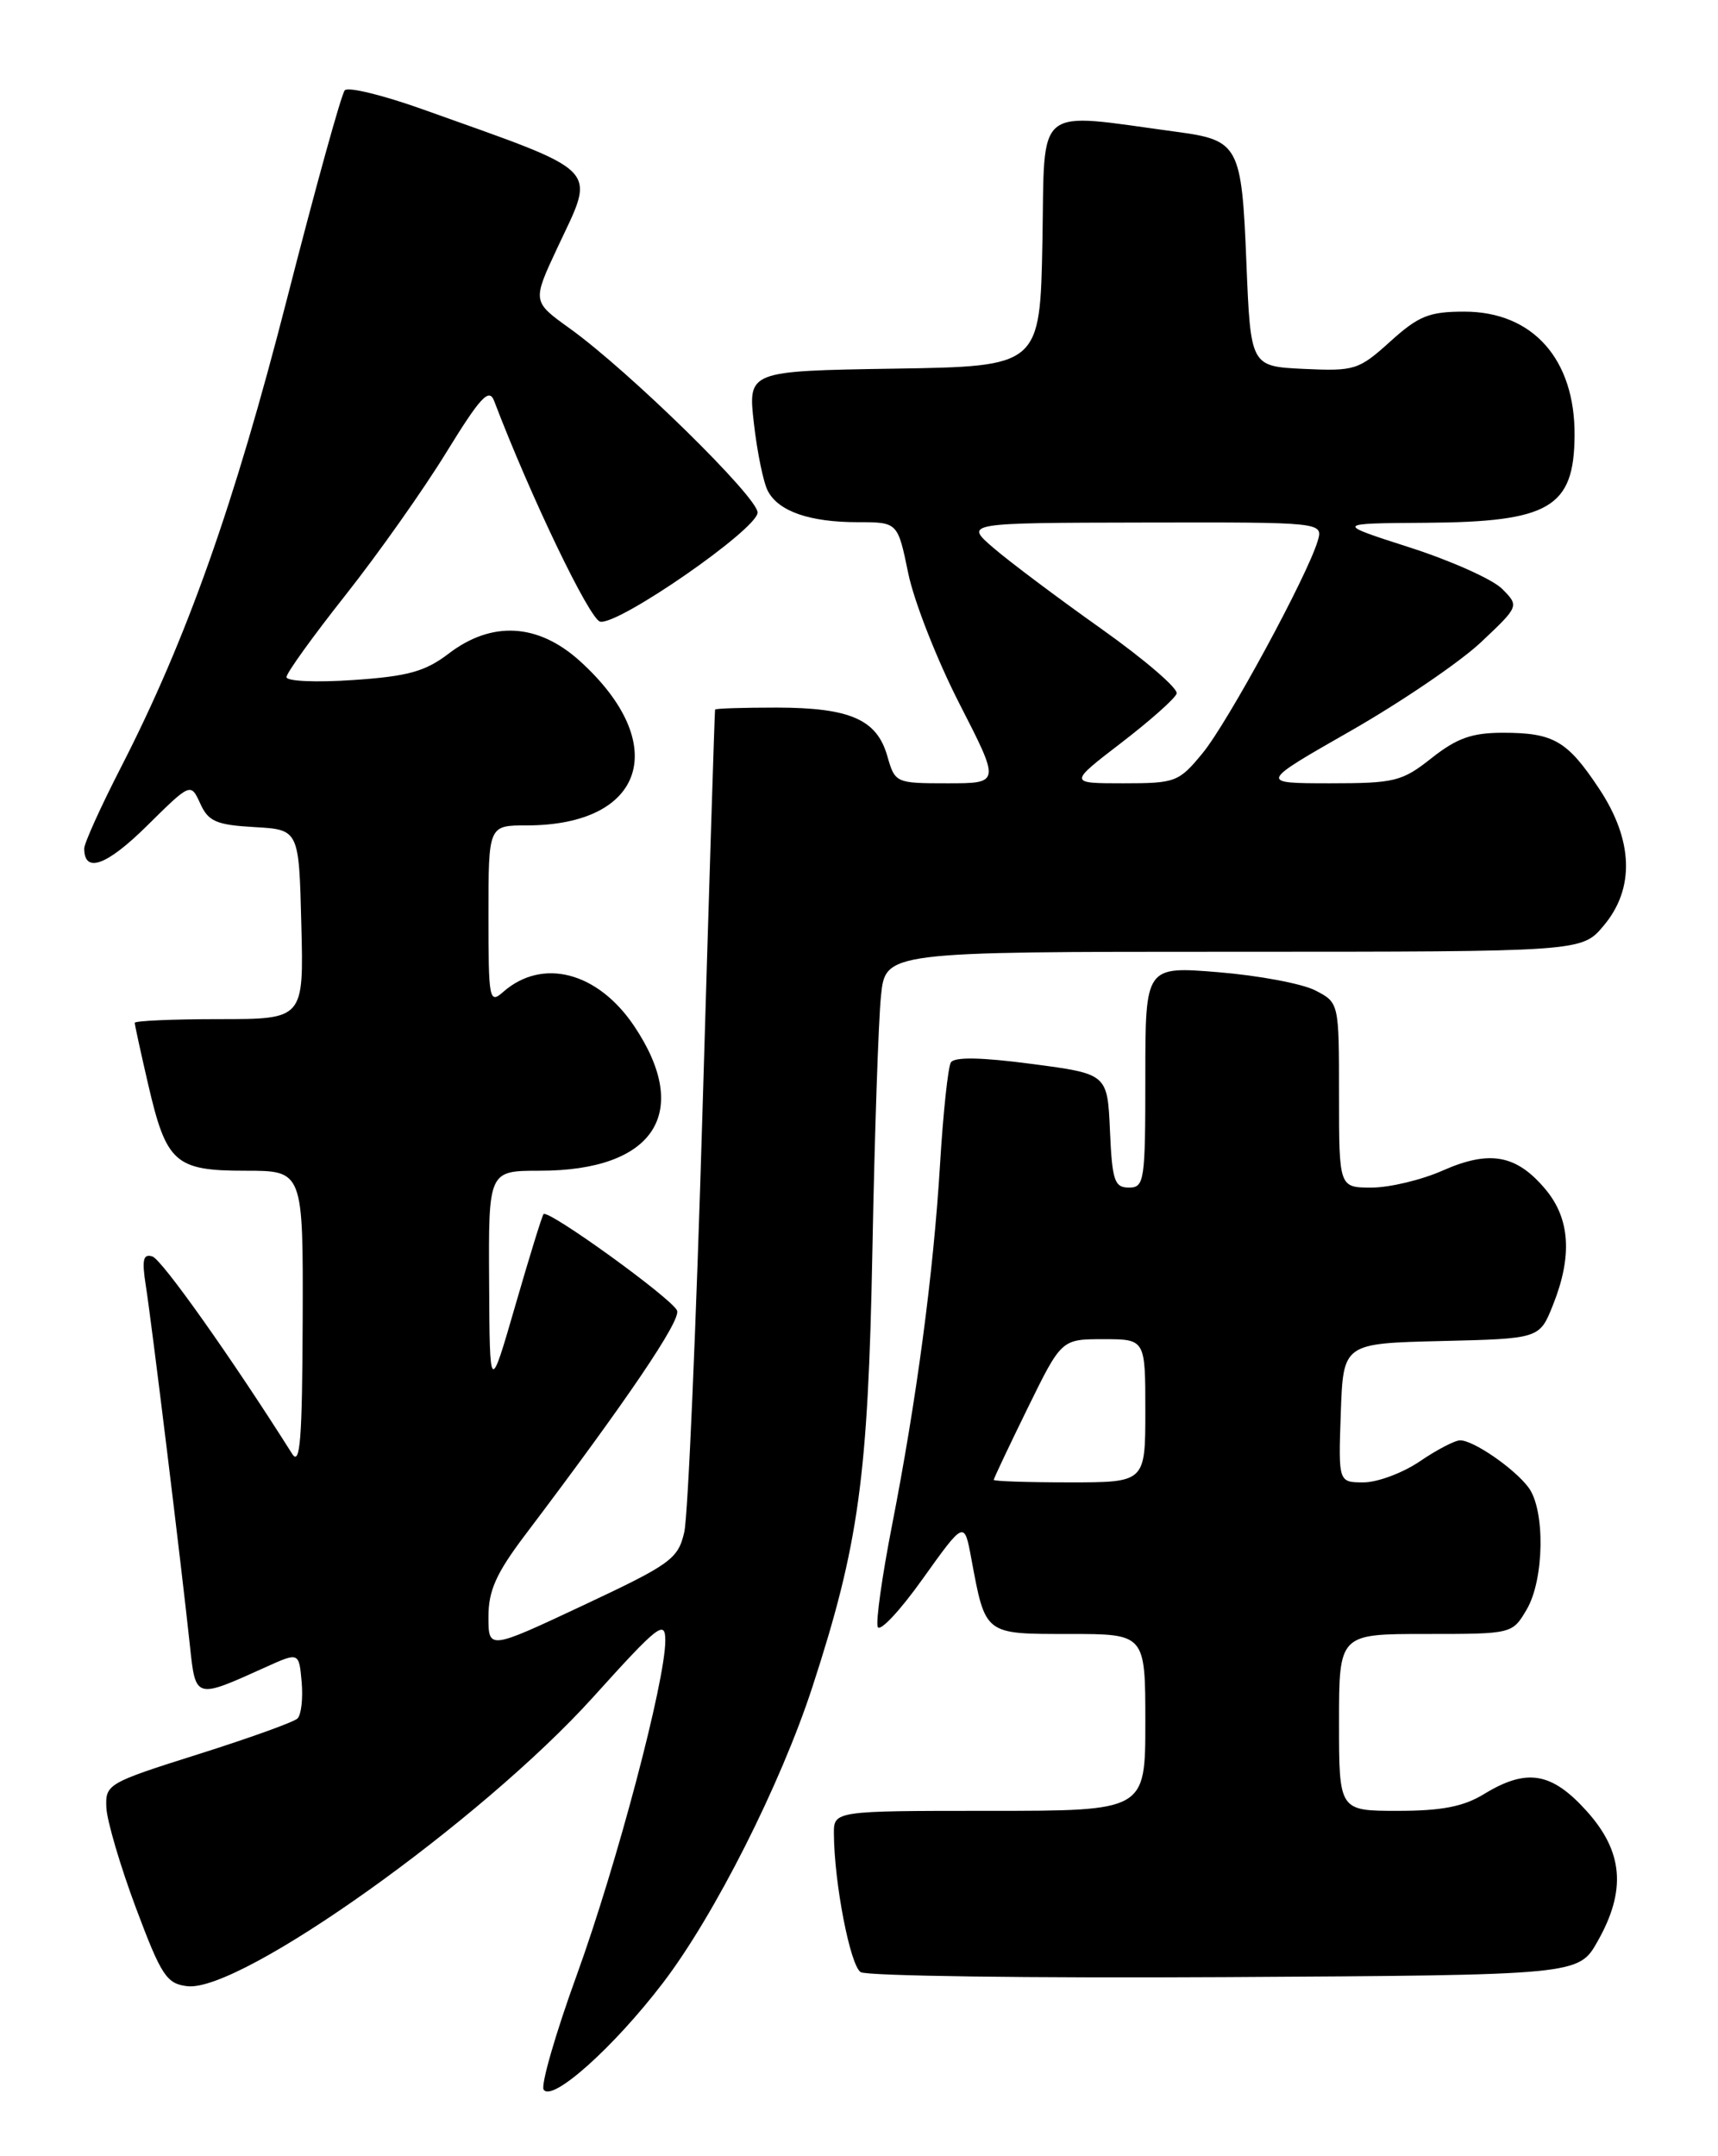 <?xml version="1.0" encoding="UTF-8" standalone="no"?>
<!DOCTYPE svg PUBLIC "-//W3C//DTD SVG 1.1//EN" "http://www.w3.org/Graphics/SVG/1.1/DTD/svg11.dtd" >
<svg xmlns="http://www.w3.org/2000/svg" xmlns:xlink="http://www.w3.org/1999/xlink" version="1.1" viewBox="0 0 204 256">
 <g >
 <path fill="currentColor"
d=" M 78.71 235.44 C 84.84 227.42 92.69 211.87 96.47 200.28 C 101.98 183.36 103.08 175.37 103.59 148.50 C 103.85 134.75 104.31 121.14 104.61 118.25 C 105.14 113.00 105.14 113.00 146.48 113.00 C 187.82 113.00 187.82 113.00 190.41 109.92 C 194.14 105.50 193.95 99.78 189.89 93.65 C 186.11 87.95 184.49 87.00 178.46 87.00 C 174.78 87.00 172.99 87.64 170.00 90.00 C 166.47 92.79 165.64 93.00 157.86 93.00 C 149.50 92.99 149.50 92.99 160.43 86.75 C 166.44 83.31 173.39 78.58 175.88 76.23 C 180.40 71.96 180.40 71.96 178.35 69.90 C 177.22 68.78 172.29 66.57 167.40 65.00 C 158.50 62.14 158.50 62.14 169.32 62.07 C 184.01 61.97 186.91 60.27 186.97 51.70 C 187.03 42.64 182.00 37.00 173.87 37.00 C 169.70 37.00 168.44 37.51 165.08 40.55 C 161.34 43.93 160.85 44.08 154.82 43.80 C 148.50 43.50 148.50 43.50 148.00 31.17 C 147.44 17.26 147.11 16.64 139.70 15.65 C 122.65 13.35 124.08 12.18 123.78 28.64 C 123.50 43.50 123.50 43.50 106.15 43.77 C 88.81 44.05 88.81 44.05 89.52 50.27 C 89.91 53.70 90.65 57.31 91.18 58.30 C 92.45 60.72 96.15 62.00 101.87 62.00 C 106.60 62.00 106.60 62.00 107.85 68.08 C 108.54 71.42 111.28 78.39 113.94 83.58 C 118.77 93.00 118.77 93.00 112.53 93.00 C 106.35 93.00 106.28 92.97 105.36 89.76 C 104.12 85.42 100.95 84.03 92.25 84.01 C 88.26 84.01 84.96 84.11 84.91 84.25 C 84.86 84.39 84.19 105.65 83.43 131.50 C 82.67 157.35 81.69 180.04 81.25 181.92 C 80.51 185.10 79.66 185.71 69.23 190.61 C 58.00 195.88 58.00 195.88 58.00 191.94 C 58.00 188.84 58.93 186.78 62.35 182.25 C 74.42 166.29 80.86 156.79 80.40 155.61 C 79.87 154.23 65.10 143.55 64.54 144.15 C 64.37 144.34 62.86 149.22 61.19 155.00 C 58.15 165.50 58.15 165.50 58.08 152.25 C 58.00 139.00 58.00 139.00 64.10 139.00 C 77.71 139.00 82.20 132.10 75.30 121.82 C 70.98 115.39 64.41 113.68 59.75 117.77 C 58.10 119.23 58.00 118.72 58.00 108.65 C 58.00 98.00 58.00 98.00 62.53 98.00 C 76.60 98.00 79.73 88.31 68.83 78.46 C 63.88 74.00 58.40 73.69 53.28 77.60 C 50.49 79.73 48.44 80.30 41.94 80.74 C 37.54 81.04 34.01 80.89 34.02 80.39 C 34.02 79.90 37.18 75.52 41.03 70.65 C 44.88 65.78 50.26 58.17 52.98 53.74 C 57.04 47.14 58.07 46.03 58.67 47.59 C 63.01 58.98 70.02 73.56 71.27 73.81 C 73.46 74.24 89.90 62.85 89.96 60.86 C 90.00 59.06 74.71 44.07 67.66 39.00 C 63.20 35.80 63.20 35.80 66.18 29.43 C 70.76 19.64 71.78 20.69 50.08 12.94 C 45.45 11.29 41.34 10.29 40.94 10.72 C 40.54 11.15 37.46 22.29 34.08 35.48 C 27.80 59.98 22.17 75.87 14.39 91.05 C 11.97 95.76 10.00 100.12 10.00 100.74 C 10.00 103.74 12.66 102.78 17.42 98.08 C 22.64 92.92 22.64 92.92 23.78 95.41 C 24.74 97.53 25.68 97.94 30.20 98.20 C 35.50 98.50 35.50 98.50 35.78 109.75 C 36.07 121.00 36.07 121.00 26.03 121.00 C 20.51 121.00 16.00 121.20 16.00 121.44 C 16.00 121.68 16.71 124.94 17.58 128.69 C 19.75 138.09 20.78 139.00 29.15 139.00 C 36.00 139.00 36.00 139.00 35.94 156.75 C 35.89 170.89 35.64 174.12 34.69 172.61 C 27.53 161.27 19.22 149.54 18.10 149.18 C 17.00 148.83 16.83 149.56 17.31 152.62 C 17.99 156.88 21.56 186.08 22.54 195.29 C 23.23 201.77 23.13 201.74 31.50 197.96 C 35.50 196.15 35.50 196.15 35.82 199.70 C 35.99 201.66 35.77 203.61 35.32 204.04 C 34.87 204.47 29.55 206.38 23.50 208.29 C 12.78 211.68 12.50 211.84 12.63 214.63 C 12.71 216.21 14.28 221.55 16.13 226.50 C 19.16 234.59 19.78 235.53 22.25 235.82 C 28.60 236.55 57.12 216.23 70.42 201.51 C 78.18 192.91 79.00 192.27 79.00 194.78 C 79.00 199.61 73.24 221.38 68.50 234.46 C 65.98 241.39 64.21 247.53 64.55 248.09 C 65.52 249.65 72.86 243.10 78.71 235.44 Z  M 189.70 230.50 C 193.14 224.43 192.75 219.83 188.38 215.00 C 184.23 210.40 181.28 209.92 176.23 213.00 C 173.78 214.50 171.19 215.00 165.98 215.00 C 159.00 215.00 159.00 215.00 159.00 204.50 C 159.00 194.00 159.00 194.00 169.28 194.00 C 179.57 194.00 179.57 194.00 181.28 191.10 C 183.38 187.54 183.50 179.24 181.48 176.58 C 179.77 174.32 174.98 171.02 173.39 171.01 C 172.78 171.00 170.62 172.12 168.60 173.50 C 166.57 174.88 163.56 176.00 161.92 176.00 C 158.92 176.00 158.92 176.00 159.21 167.75 C 159.50 159.50 159.50 159.50 171.15 159.22 C 182.81 158.94 182.81 158.94 184.40 154.95 C 186.73 149.13 186.44 144.68 183.50 141.19 C 180.06 137.09 176.88 136.52 171.33 138.97 C 168.81 140.09 165.00 141.00 162.87 141.00 C 159.00 141.00 159.00 141.00 159.00 130.03 C 159.00 119.05 159.00 119.05 156.18 117.59 C 154.63 116.79 149.45 115.82 144.68 115.43 C 136.00 114.72 136.00 114.72 136.00 127.86 C 136.00 140.23 135.89 141.00 134.05 141.00 C 132.33 141.00 132.06 140.18 131.80 134.25 C 131.50 127.50 131.50 127.50 122.52 126.32 C 116.54 125.53 113.33 125.47 112.91 126.14 C 112.57 126.69 111.99 132.15 111.62 138.28 C 110.83 151.28 108.84 166.18 105.90 181.21 C 104.75 187.10 103.99 192.48 104.22 193.15 C 104.44 193.83 106.85 191.27 109.56 187.46 C 114.50 180.55 114.50 180.55 115.33 185.02 C 117.03 194.15 116.84 194.00 126.98 194.00 C 136.00 194.00 136.00 194.00 136.00 204.50 C 136.00 215.00 136.00 215.00 117.50 215.00 C 99.00 215.00 99.00 215.00 99.02 217.75 C 99.06 223.59 100.95 233.35 102.20 234.15 C 102.91 234.61 122.39 234.87 145.47 234.74 C 187.44 234.50 187.44 234.50 189.70 230.50 Z  M 133.12 88.21 C 136.55 85.58 139.52 82.94 139.72 82.35 C 139.92 81.75 135.90 78.30 130.79 74.67 C 125.68 71.05 119.92 66.73 118.00 65.08 C 114.50 62.08 114.50 62.08 135.82 62.04 C 157.13 62.00 157.13 62.00 156.46 64.25 C 155.20 68.44 145.77 85.82 142.80 89.42 C 139.97 92.86 139.59 93.00 133.37 93.00 C 126.89 93.00 126.89 93.00 133.12 88.21 Z  M 118.00 175.70 C 118.00 175.54 119.81 171.71 122.02 167.20 C 126.04 159.00 126.04 159.00 131.02 159.00 C 136.00 159.00 136.00 159.00 136.00 167.50 C 136.00 176.00 136.00 176.00 127.00 176.00 C 122.05 176.00 118.00 175.87 118.00 175.70 Z "/>
</g>
</svg>